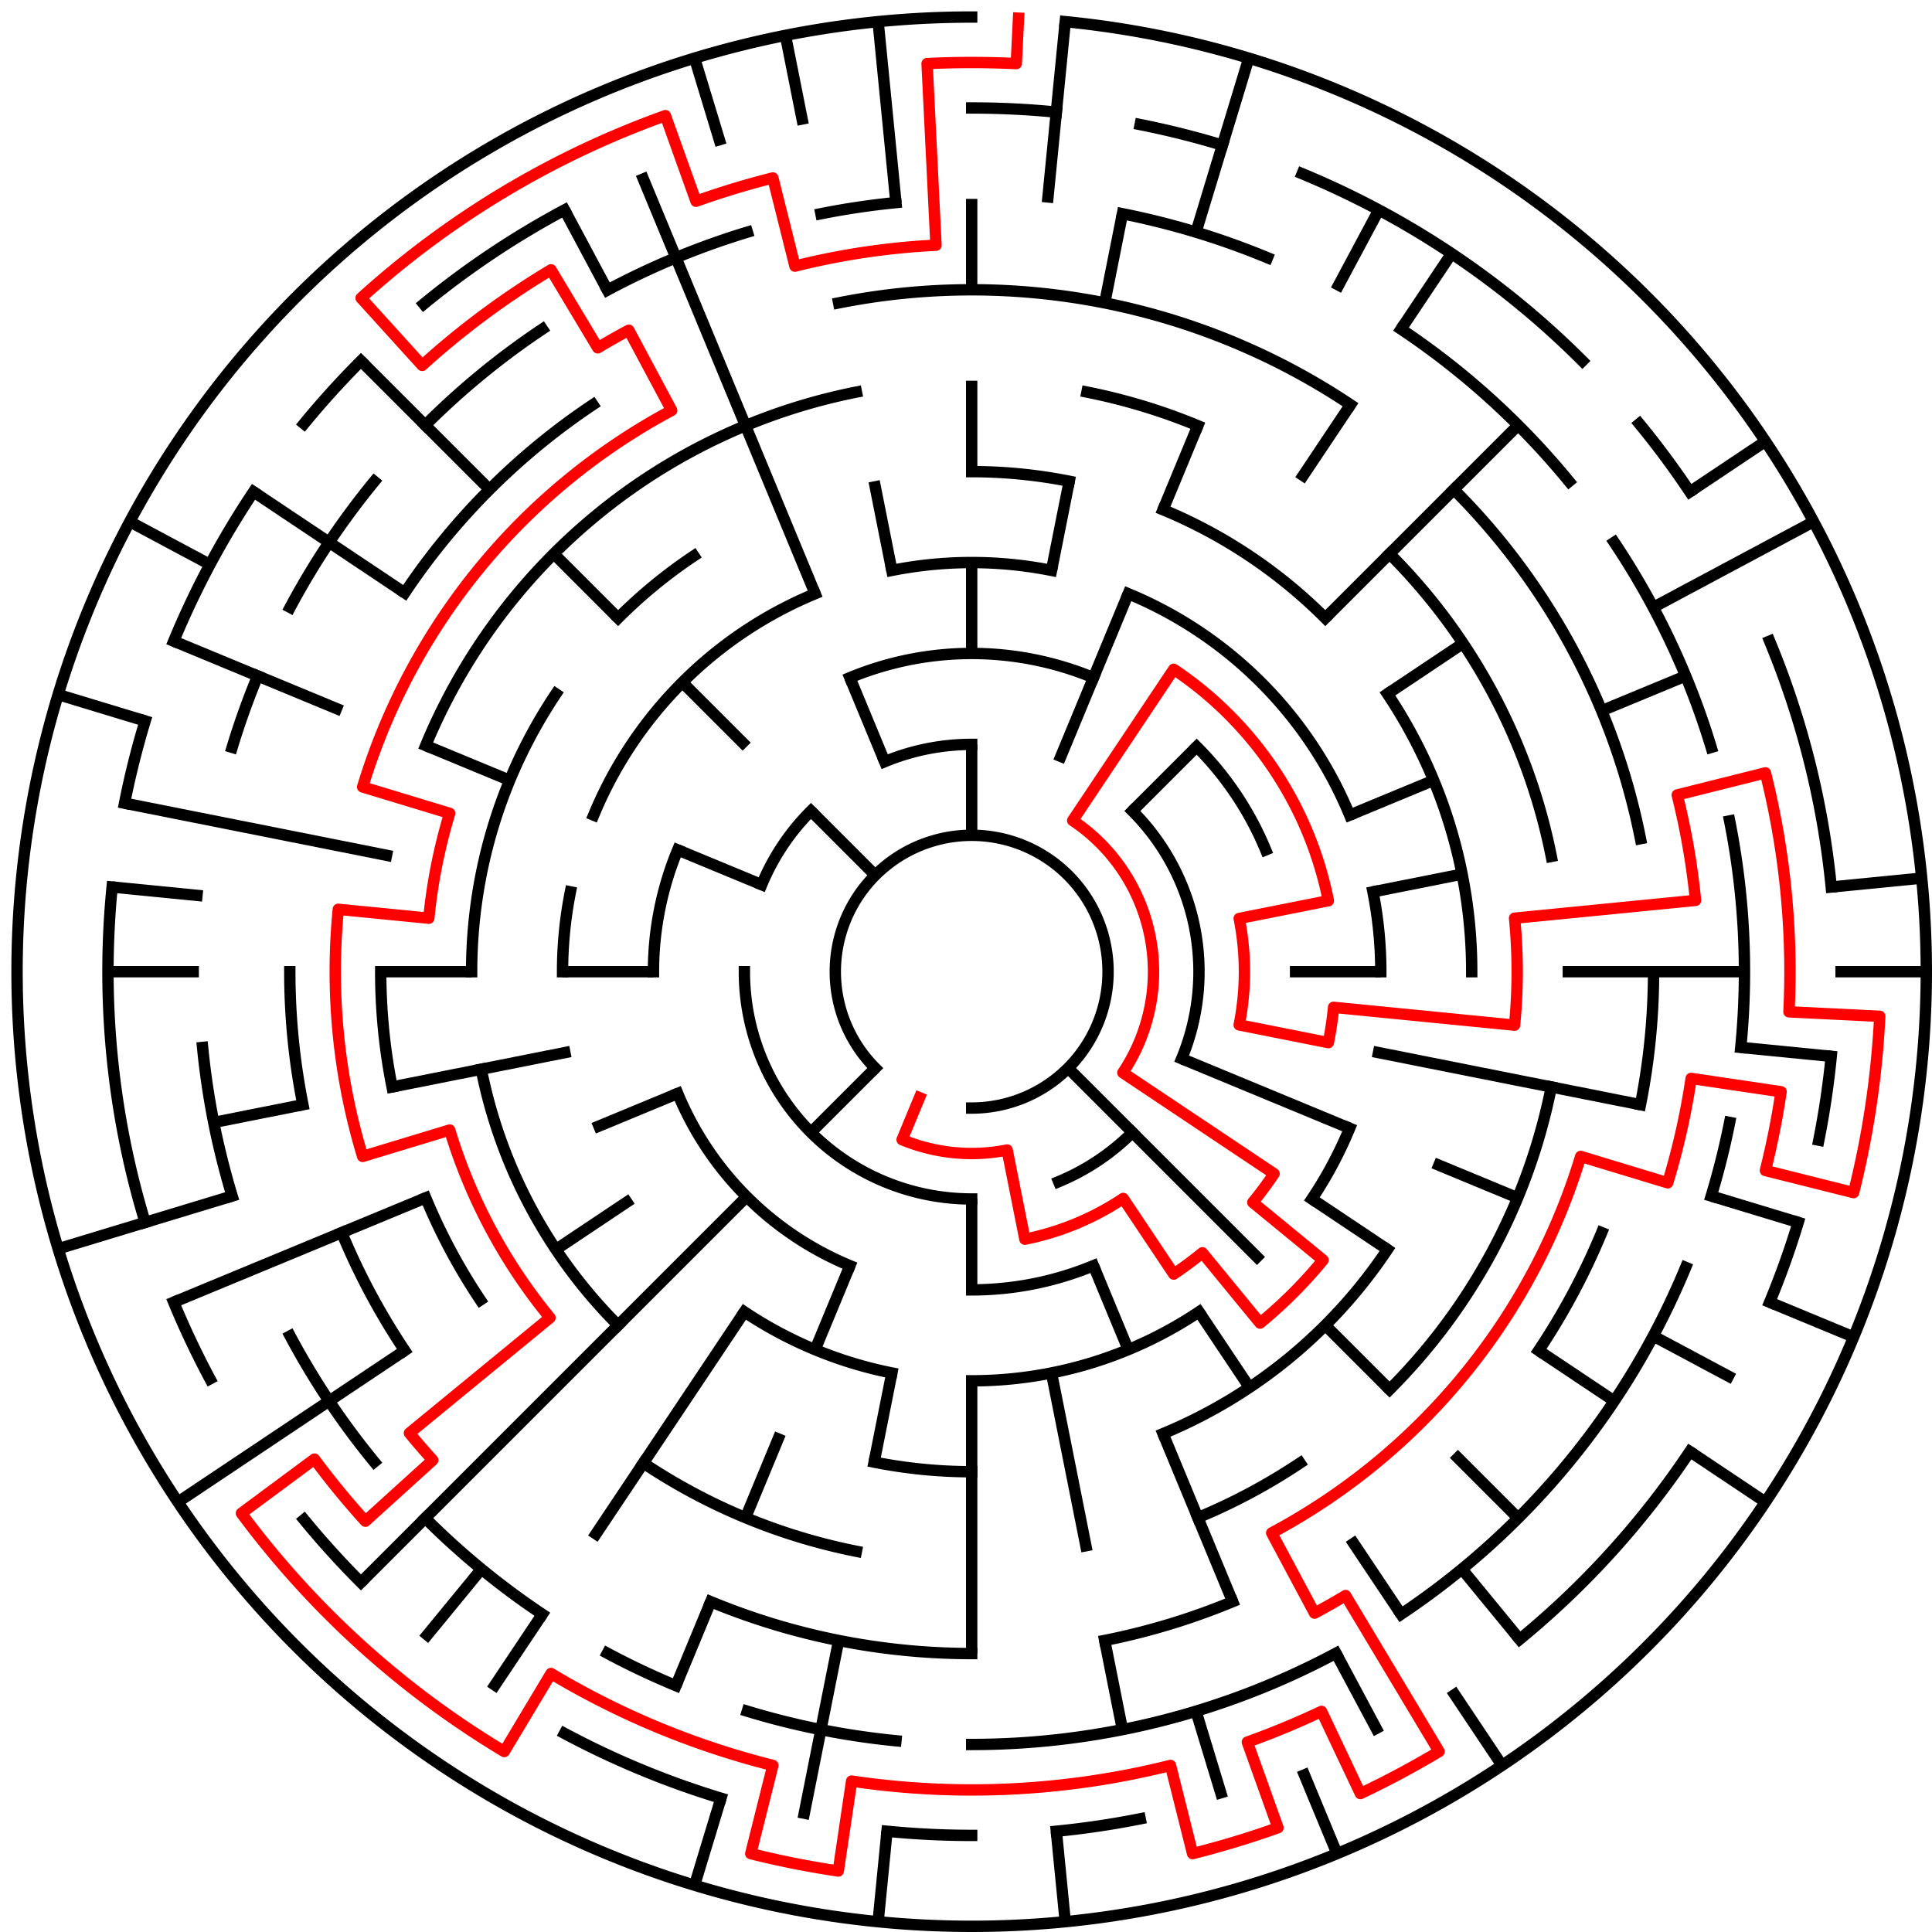 ﻿<?xml version="1.0" encoding="utf-8" standalone="no"?>
<!DOCTYPE svg PUBLIC "-//W3C//DTD SVG 1.1//EN" "http://www.w3.org/Graphics/SVG/1.1/DTD/svg11.dtd">
<svg width="340" height="340" version="1.1" xmlns="http://www.w3.org/2000/svg">
  <title>21 cells diameter theta maze</title>
  <g fill="none" stroke="#000000" stroke-width="2" stroke-linecap="square">
    <path d="M 154.029,187.971 A 24,24 0 1,1 171,195" />
    <path d="M 155.693,134.045 A 40,40 0 0,1 171,131" />
    <path d="M 199.284,142.716 A 40,40 0 0,1 207.955,186.307" />
    <path d="M 199.284,199.284 A 40,40 0 0,1 186.307,207.955" />
    <path d="M 171,211 A 40,40 0 0,1 131,171" />
    <path d="M 134.045,155.693 A 40,40 0 0,1 142.716,142.716" />
    <path d="M 149.57,119.263 A 56,56 0 0,1 192.43,119.263" />
    <path d="M 210.598,131.402 A 56,56 0 0,1 222.737,149.57" />
    <path d="M 192.43,222.737 A 56,56 0 0,1 171,227" />
    <path d="M 149.57,222.737 A 56,56 0 0,1 119.263,192.43" />
    <path d="M 115,171 A 56,56 0 0,1 119.263,149.57" />
    <path d="M 156.953,100.383 A 72,72 0 0,1 185.047,100.383" />
    <path d="M 198.553,104.481 A 72,72 0 0,1 237.519,143.447" />
    <path d="M 241.617,156.953 A 72,72 0 0,1 243,171" />
    <path d="M 237.519,198.553 A 72,72 0 0,1 230.866,211.001" />
    <path d="M 211.001,230.866 A 72,72 0 0,1 171,243" />
    <path d="M 156.953,241.617 A 72,72 0 0,1 130.999,230.866" />
    <path d="M 99,171 A 72,72 0 0,1 100.383,156.953" />
    <path d="M 104.481,143.447 A 72,72 0 0,1 143.447,104.481" />
    <path d="M 171,83 A 88,88 0 0,1 188.168,84.691" />
    <path d="M 204.676,89.699 A 88,88 0 0,1 233.225,108.775" />
    <path d="M 244.169,122.11 A 88,88 0 0,1 259,171" />
    <path d="M 244.169,219.89 A 88,88 0 0,1 204.676,252.301" />
    <path d="M 171,259 A 88,88 0 0,1 153.832,257.309" />
    <path d="M 108.775,233.225 A 88,88 0 0,1 84.691,188.168" />
    <path d="M 83,171 A 88,88 0 0,1 97.831,122.11" />
    <path d="M 108.775,108.775 A 88,88 0 0,1 122.11,97.831" />
    <path d="M 191.289,68.998 A 104,104 0 0,1 210.799,74.917" />
    <path d="M 244.539,97.461 A 104,104 0 0,1 273.002,150.711" />
    <path d="M 273.002,191.289 A 104,104 0 0,1 244.539,244.539" />
    <path d="M 228.779,257.473 A 104,104 0 0,1 210.799,267.083" />
    <path d="M 150.711,273.002 A 104,104 0 0,1 113.221,257.473" />
    <path d="M 84.527,228.779 A 104,104 0 0,1 74.917,210.799" />
    <path d="M 68.998,191.289 A 104,104 0 0,1 67,171" />
    <path d="M 74.917,131.201 A 104,104 0 0,1 150.711,68.998" />
    <path d="M 147.589,53.306 A 120,120 0 0,1 237.668,71.224" />
    <path d="M 255.853,86.147 A 120,120 0 0,1 288.694,147.589" />
    <path d="M 291,171 A 120,120 0 0,1 288.694,194.411" />
    <path d="M 281.866,216.922 A 120,120 0 0,1 270.776,237.668" />
    <path d="M 216.922,281.866 A 120,120 0 0,1 194.411,288.694" />
    <path d="M 171,291 A 120,120 0 0,1 125.078,281.866" />
    <path d="M 71.224,237.668 A 120,120 0 0,1 60.134,216.922" />
    <path d="M 53.306,194.411 A 120,120 0 0,1 51,171" />
    <path d="M 71.224,104.332 A 120,120 0 0,1 104.332,71.224" />
    <path d="M 197.532,37.613 A 136,136 0 0,1 223.045,45.352" />
    <path d="M 246.558,57.92 A 136,136 0 0,1 276.129,84.723" />
    <path d="M 284.08,95.442 A 136,136 0 0,1 301.144,131.521" />
    <path d="M 304.387,144.468 A 136,136 0 0,1 306.345,184.33" />
    <path d="M 304.387,197.532 A 136,136 0 0,1 301.144,210.479" />
    <path d="M 296.648,223.045 A 136,136 0 0,1 246.558,284.08" />
    <path d="M 235.11,290.941 A 136,136 0 0,1 171,307" />
    <path d="M 157.67,306.345 A 136,136 0 0,1 131.521,301.144" />
    <path d="M 118.955,296.648 A 136,136 0 0,1 106.89,290.941" />
    <path d="M 95.442,284.08 A 136,136 0 0,1 74.833,267.167" />
    <path d="M 65.871,257.277 A 136,136 0 0,1 51.059,235.11" />
    <path d="M 40.856,210.479 A 136,136 0 0,1 35.655,184.33" />
    <path d="M 40.856,131.521 A 136,136 0 0,1 45.352,118.955" />
    <path d="M 51.059,106.89 A 136,136 0 0,1 65.871,84.723" />
    <path d="M 74.833,74.833 A 136,136 0 0,1 95.442,57.92" />
    <path d="M 106.89,51.059 A 136,136 0 0,1 131.521,40.856" />
    <path d="M 144.468,37.613 A 136,136 0 0,1 157.67,35.655" />
    <path d="M 171,19 A 152,152 0 0,1 185.899,19.732" />
    <path d="M 200.654,21.921 A 152,152 0 0,1 215.123,25.545" />
    <path d="M 229.168,30.57 A 152,152 0 0,1 278.48,63.52" />
    <path d="M 288.498,74.572 A 152,152 0 0,1 297.383,86.553" />
    <path d="M 311.43,112.832 A 152,152 0 0,1 322.268,156.101" />
    <path d="M 322.268,185.899 A 152,152 0 0,1 320.079,200.654" />
    <path d="M 316.455,215.123 A 152,152 0 0,1 311.43,229.168" />
    <path d="M 297.383,255.447 A 152,152 0 0,1 267.428,288.498" />
    <path d="M 200.654,320.079 A 152,152 0 0,1 185.899,322.268" />
    <path d="M 171,323 A 152,152 0 0,1 156.101,322.268" />
    <path d="M 126.877,316.455 A 152,152 0 0,1 99.348,305.052" />
    <path d="M 63.52,278.48 A 152,152 0 0,1 53.502,267.428" />
    <path d="M 36.948,242.652 A 152,152 0 0,1 30.57,229.168" />
    <path d="M 25.545,215.123 A 152,152 0 0,1 19.732,156.101" />
    <path d="M 21.921,141.346 A 152,152 0 0,1 25.545,126.877" />
    <path d="M 30.57,112.832 A 152,152 0 0,1 44.617,86.553" />
    <path d="M 53.502,74.572 A 152,152 0 0,1 63.52,63.52" />
    <path d="M 74.572,53.502 A 152,152 0 0,1 99.348,36.948" />
    <path d="M 187.467,3.809 A 168,168 0 1,1 171,3" />
  </g>
  <g fill="none" stroke="#000000" stroke-width="2" stroke-linecap="butt">
    <line x1="171" y1="35" x2="171" y2="51" />
    <line x1="171" y1="67" x2="171" y2="83" />
    <line x1="171" y1="99" x2="171" y2="115" />
    <line x1="171" y1="131" x2="171" y2="147" />
    <line x1="187.467" y1="3.809" x2="184.33" y2="35.655" />
    <line x1="197.532" y1="37.613" x2="194.411" y2="53.306" />
    <line x1="188.168" y1="84.691" x2="185.047" y2="100.383" />
    <line x1="219.768" y1="10.234" x2="210.479" y2="40.856" />
    <line x1="210.799" y1="74.917" x2="204.676" y2="89.699" />
    <line x1="198.553" y1="104.481" x2="186.307" y2="134.045" />
    <line x1="242.652" y1="36.948" x2="235.11" y2="51.059" />
    <line x1="255.447" y1="44.617" x2="246.558" y2="57.92" />
    <line x1="237.668" y1="71.224" x2="228.779" y2="84.527" />
    <line x1="267.167" y1="74.833" x2="233.225" y2="108.775" />
    <line x1="210.598" y1="131.402" x2="199.284" y2="142.716" />
    <line x1="310.687" y1="77.664" x2="297.383" y2="86.553" />
    <line x1="257.473" y1="113.221" x2="244.169" y2="122.11" />
    <line x1="319.163" y1="91.805" x2="290.941" y2="106.89" />
    <line x1="296.648" y1="118.955" x2="281.866" y2="125.078" />
    <line x1="252.301" y1="137.324" x2="237.519" y2="143.447" />
    <line x1="257.309" y1="153.832" x2="241.617" y2="156.953" />
    <line x1="338.191" y1="154.533" x2="322.268" y2="156.101" />
    <line x1="339" y1="171" x2="323" y2="171" />
    <line x1="307" y1="171" x2="275" y2="171" />
    <line x1="243" y1="171" x2="227" y2="171" />
    <line x1="322.268" y1="185.899" x2="306.345" y2="184.33" />
    <line x1="288.694" y1="194.411" x2="241.617" y2="185.047" />
    <line x1="316.455" y1="215.123" x2="301.144" y2="210.479" />
    <line x1="326.212" y1="235.291" x2="311.43" y2="229.168" />
    <line x1="267.083" y1="210.799" x2="252.301" y2="204.676" />
    <line x1="237.519" y1="198.553" x2="207.955" y2="186.307" />
    <line x1="305.052" y1="242.652" x2="290.941" y2="235.11" />
    <line x1="310.687" y1="264.336" x2="297.383" y2="255.447" />
    <line x1="284.08" y1="246.558" x2="270.776" y2="237.668" />
    <line x1="244.169" y1="219.89" x2="230.866" y2="211.001" />
    <line x1="267.167" y1="267.167" x2="255.853" y2="255.853" />
    <line x1="244.539" y1="244.539" x2="233.225" y2="233.225" />
    <line x1="221.912" y1="221.912" x2="187.971" y2="187.971" />
    <line x1="267.428" y1="288.498" x2="257.277" y2="276.129" />
    <line x1="264.336" y1="310.687" x2="255.447" y2="297.383" />
    <line x1="246.558" y1="284.08" x2="237.668" y2="270.776" />
    <line x1="219.89" y1="244.169" x2="211.001" y2="230.866" />
    <line x1="242.652" y1="305.052" x2="235.11" y2="290.941" />
    <line x1="235.291" y1="326.212" x2="229.168" y2="311.43" />
    <line x1="216.922" y1="281.866" x2="204.676" y2="252.301" />
    <line x1="198.553" y1="237.519" x2="192.43" y2="222.737" />
    <line x1="215.123" y1="316.455" x2="210.479" y2="301.144" />
    <line x1="197.532" y1="304.387" x2="194.411" y2="288.694" />
    <line x1="191.289" y1="273.002" x2="185.047" y2="241.617" />
    <line x1="187.467" y1="338.191" x2="185.899" y2="322.268" />
    <line x1="171" y1="291" x2="171" y2="243" />
    <line x1="171" y1="227" x2="171" y2="211" />
    <line x1="154.533" y1="338.191" x2="156.101" y2="322.268" />
    <line x1="141.346" y1="320.079" x2="147.589" y2="288.694" />
    <line x1="153.832" y1="257.309" x2="156.953" y2="241.617" />
    <line x1="122.232" y1="331.766" x2="126.877" y2="316.455" />
    <line x1="118.955" y1="296.648" x2="125.078" y2="281.866" />
    <line x1="131.201" y1="267.083" x2="137.324" y2="252.301" />
    <line x1="143.447" y1="237.519" x2="149.57" y2="222.737" />
    <line x1="86.553" y1="297.383" x2="95.442" y2="284.08" />
    <line x1="104.332" y1="270.776" x2="130.999" y2="230.866" />
    <line x1="74.572" y1="288.498" x2="84.723" y2="276.129" />
    <line x1="63.52" y1="278.48" x2="131.402" y2="210.598" />
    <line x1="142.716" y1="199.284" x2="154.029" y2="187.971" />
    <line x1="31.313" y1="264.336" x2="71.224" y2="237.668" />
    <line x1="97.831" y1="219.89" x2="111.134" y2="211.001" />
    <line x1="30.57" y1="229.168" x2="74.917" y2="210.799" />
    <line x1="104.481" y1="198.553" x2="119.263" y2="192.43" />
    <line x1="10.234" y1="219.768" x2="40.856" y2="210.479" />
    <line x1="37.613" y1="197.532" x2="53.306" y2="194.411" />
    <line x1="68.998" y1="191.289" x2="100.383" y2="185.047" />
    <line x1="19" y1="171" x2="35" y2="171" />
    <line x1="67" y1="171" x2="83" y2="171" />
    <line x1="99" y1="171" x2="115" y2="171" />
    <line x1="19.732" y1="156.101" x2="35.655" y2="157.67" />
    <line x1="21.921" y1="141.346" x2="68.998" y2="150.711" />
    <line x1="10.234" y1="122.232" x2="25.545" y2="126.877" />
    <line x1="30.57" y1="112.832" x2="60.134" y2="125.078" />
    <line x1="74.917" y1="131.201" x2="89.699" y2="137.324" />
    <line x1="119.263" y1="149.57" x2="134.045" y2="155.693" />
    <line x1="22.837" y1="91.805" x2="36.948" y2="99.348" />
    <line x1="44.617" y1="86.553" x2="71.224" y2="104.332" />
    <line x1="63.52" y1="63.52" x2="86.147" y2="86.147" />
    <line x1="97.461" y1="97.461" x2="108.775" y2="108.775" />
    <line x1="120.088" y1="120.088" x2="131.402" y2="131.402" />
    <line x1="142.716" y1="142.716" x2="154.029" y2="154.029" />
    <line x1="99.348" y1="36.948" x2="106.89" y2="51.059" />
    <line x1="112.832" y1="30.57" x2="143.447" y2="104.481" />
    <line x1="149.57" y1="119.263" x2="155.693" y2="134.045" />
    <line x1="122.232" y1="10.234" x2="126.877" y2="25.545" />
    <line x1="138.225" y1="6.228" x2="141.346" y2="21.921" />
    <line x1="153.832" y1="84.691" x2="156.953" y2="100.383" />
    <line x1="154.533" y1="3.809" x2="157.67" y2="35.655" />
  </g>
  <path fill="none" stroke="#ff0000" stroke-width="2" stroke-linecap="square" stroke-linejoin="round" d="M 179.243,3.202 L 178.851,11.193 A 160,160 0 0,0 163.149,11.193 L 164.719,43.154 A 128,128 0 0,0 139.899,46.836 L 136.011,31.315 A 144,144 0 0,0 122.488,35.418 L 117.098,20.353 A 160,160 0 0,0 63.551,52.448 L 74.296,64.303 A 144,144 0 0,1 96.969,47.487 L 105.195,61.211 A 128,128 0 0,1 110.661,58.114 L 118.204,72.225 A 112,112 0 0,0 63.823,138.488 L 79.134,143.133 A 96,96 0 0,0 75.462,161.59 L 59.539,160.022 A 112,112 0 0,0 63.823,203.512 L 79.134,198.867 A 96,96 0 0,0 96.791,231.902 L 72.055,252.202 A 128,128 0 0,0 76.158,256.96 L 64.303,267.704 A 144,144 0 0,1 55.338,256.781 L 42.487,266.312 A 160,160 0 0,0 88.744,308.237 L 96.969,294.513 A 144,144 0 0,0 136.011,310.685 L 132.123,326.205 A 160,160 0 0,0 147.523,329.268 L 149.871,313.441 A 144,144 0 0,0 205.989,310.685 L 209.877,326.205 A 160,160 0 0,0 224.902,321.647 L 219.512,306.582 A 144,144 0 0,0 232.568,301.174 L 239.409,315.638 A 160,160 0 0,0 253.256,308.237 L 236.805,280.789 A 128,128 0 0,1 231.339,283.886 L 223.796,269.775 A 112,112 0 0,0 278.177,203.512 L 293.488,208.156 A 128,128 0 0,0 297.615,189.782 L 313.441,192.129 A 144,144 0 0,1 310.685,205.989 L 326.205,209.877 A 160,160 0 0,0 330.807,178.851 L 314.827,178.066 A 144,144 0 0,0 310.685,136.011 L 295.164,139.899 A 128,128 0 0,1 298.384,158.454 L 266.538,161.59 A 96,96 0 0,1 266.538,180.41 L 234.692,177.273 A 64,64 0 0,1 233.77,183.486 L 218.078,180.364 A 48,48 0 0,0 218.078,161.636 L 233.77,158.514 A 64,64 0 0,0 206.556,117.786 L 188.778,144.393 A 32,32 0 0,1 197.607,188.778 L 224.214,206.556 A 64,64 0 0,1 220.473,211.601 L 232.841,221.751 A 80,80 0 0,1 221.751,232.841 L 211.601,220.473 A 64,64 0 0,1 206.556,224.214 L 197.667,210.911 A 48,48 0 0,1 180.364,218.078 L 177.243,202.385 A 32,32 0 0,1 158.754,200.564 L 161.816,193.173" />
  <type>Circular</type>
</svg>